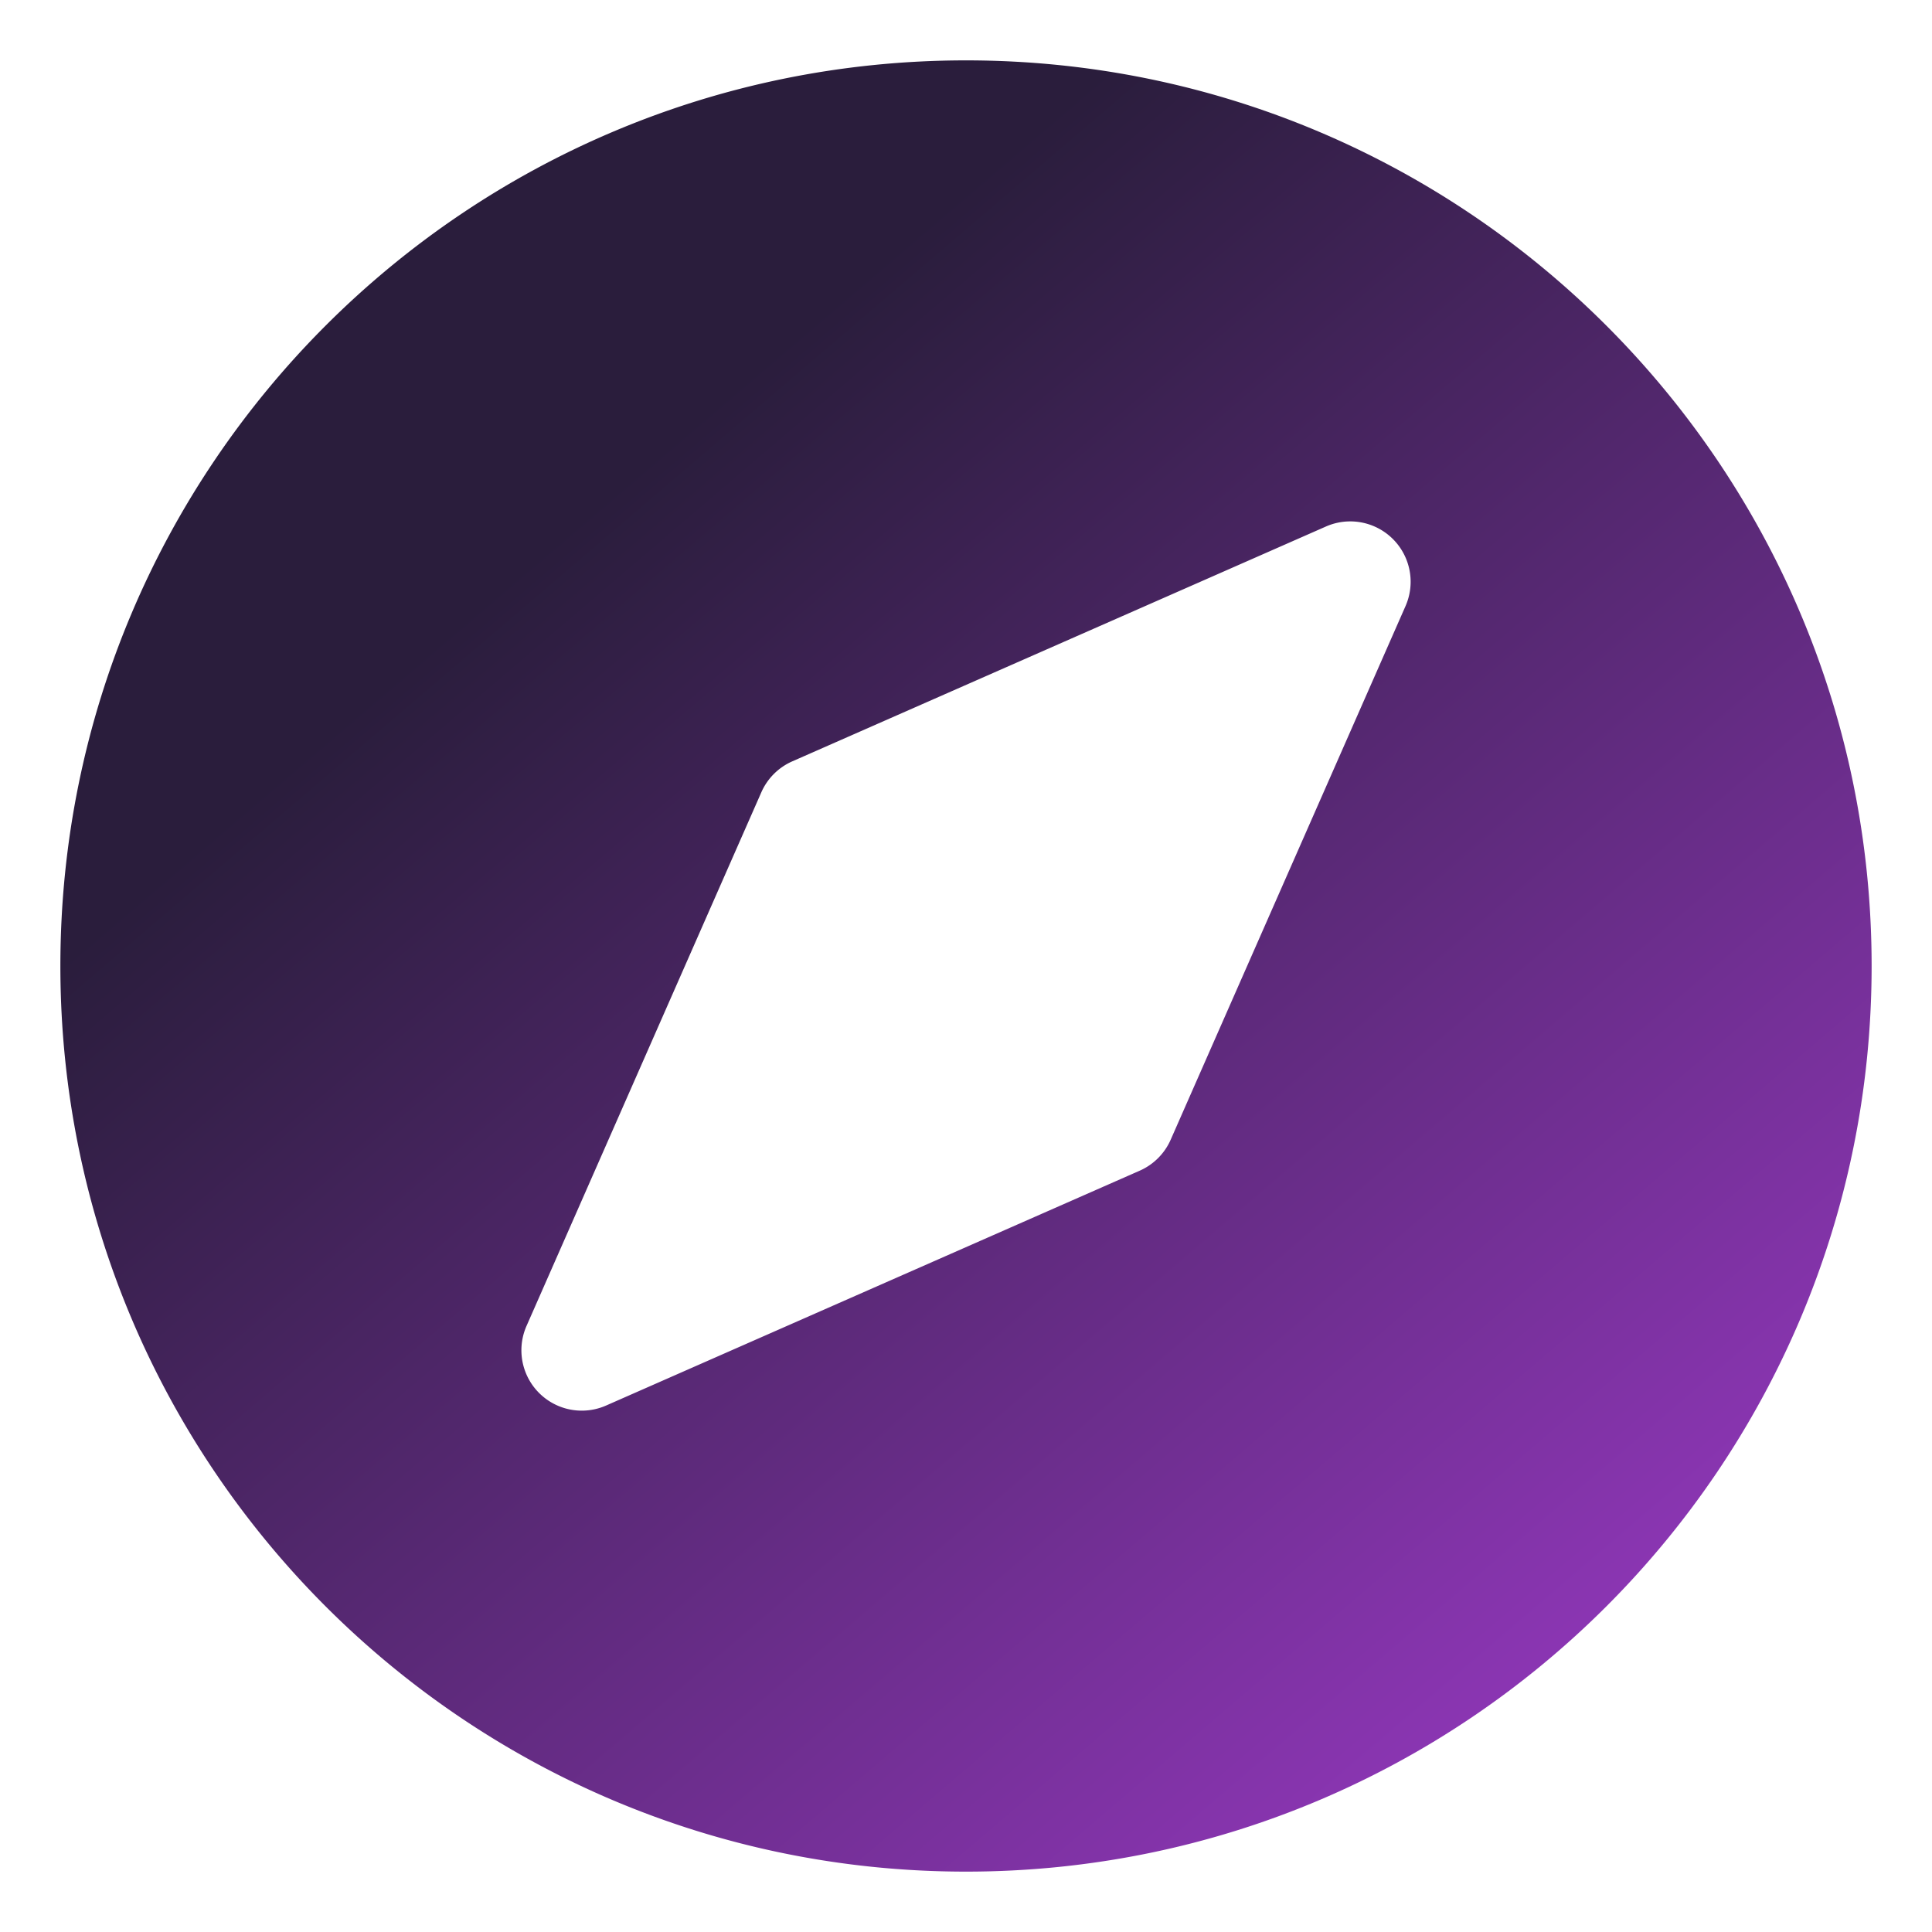 <svg xmlns="http://www.w3.org/2000/svg" version="1.1" xmlns:xlink="http://www.w3.org/1999/xlink" width="512" height="512" x="0" y="0" viewBox="0 0 64 64" style="enable-background:new 0 0 512 512" xml:space="preserve" class="">
  <g>
    <linearGradient id="a" x1="78.644" x2="25.425" y1="74.123" y2="11.863" gradientUnits="userSpaceOnUse">
      <stop stop-opacity="1" stop-color="#c945ff" offset="0.003"></stop>
      <stop stop-opacity="1" stop-color="#2a1d3c" offset="1"></stop>
    </linearGradient>
    <path fill="url(#a)" fill-rule="evenodd" d="M2 32C2 15.431 15.431 2 32 2s30 13.431 30 30-13.431 30-30 30S2 48.569 2 32zm36.78 5.755a2 2 0 0 1-1.025 1.025L20.078 46.56a2 2 0 0 1-2.636-2.637l7.778-17.677a2 2 0 0 1 1.025-1.025l17.677-7.779a2 2 0 0 1 2.637 2.637z" clip-rule="evenodd" opacity="1" data-original="url(#a)" class=""></path>
  </g>
</svg>